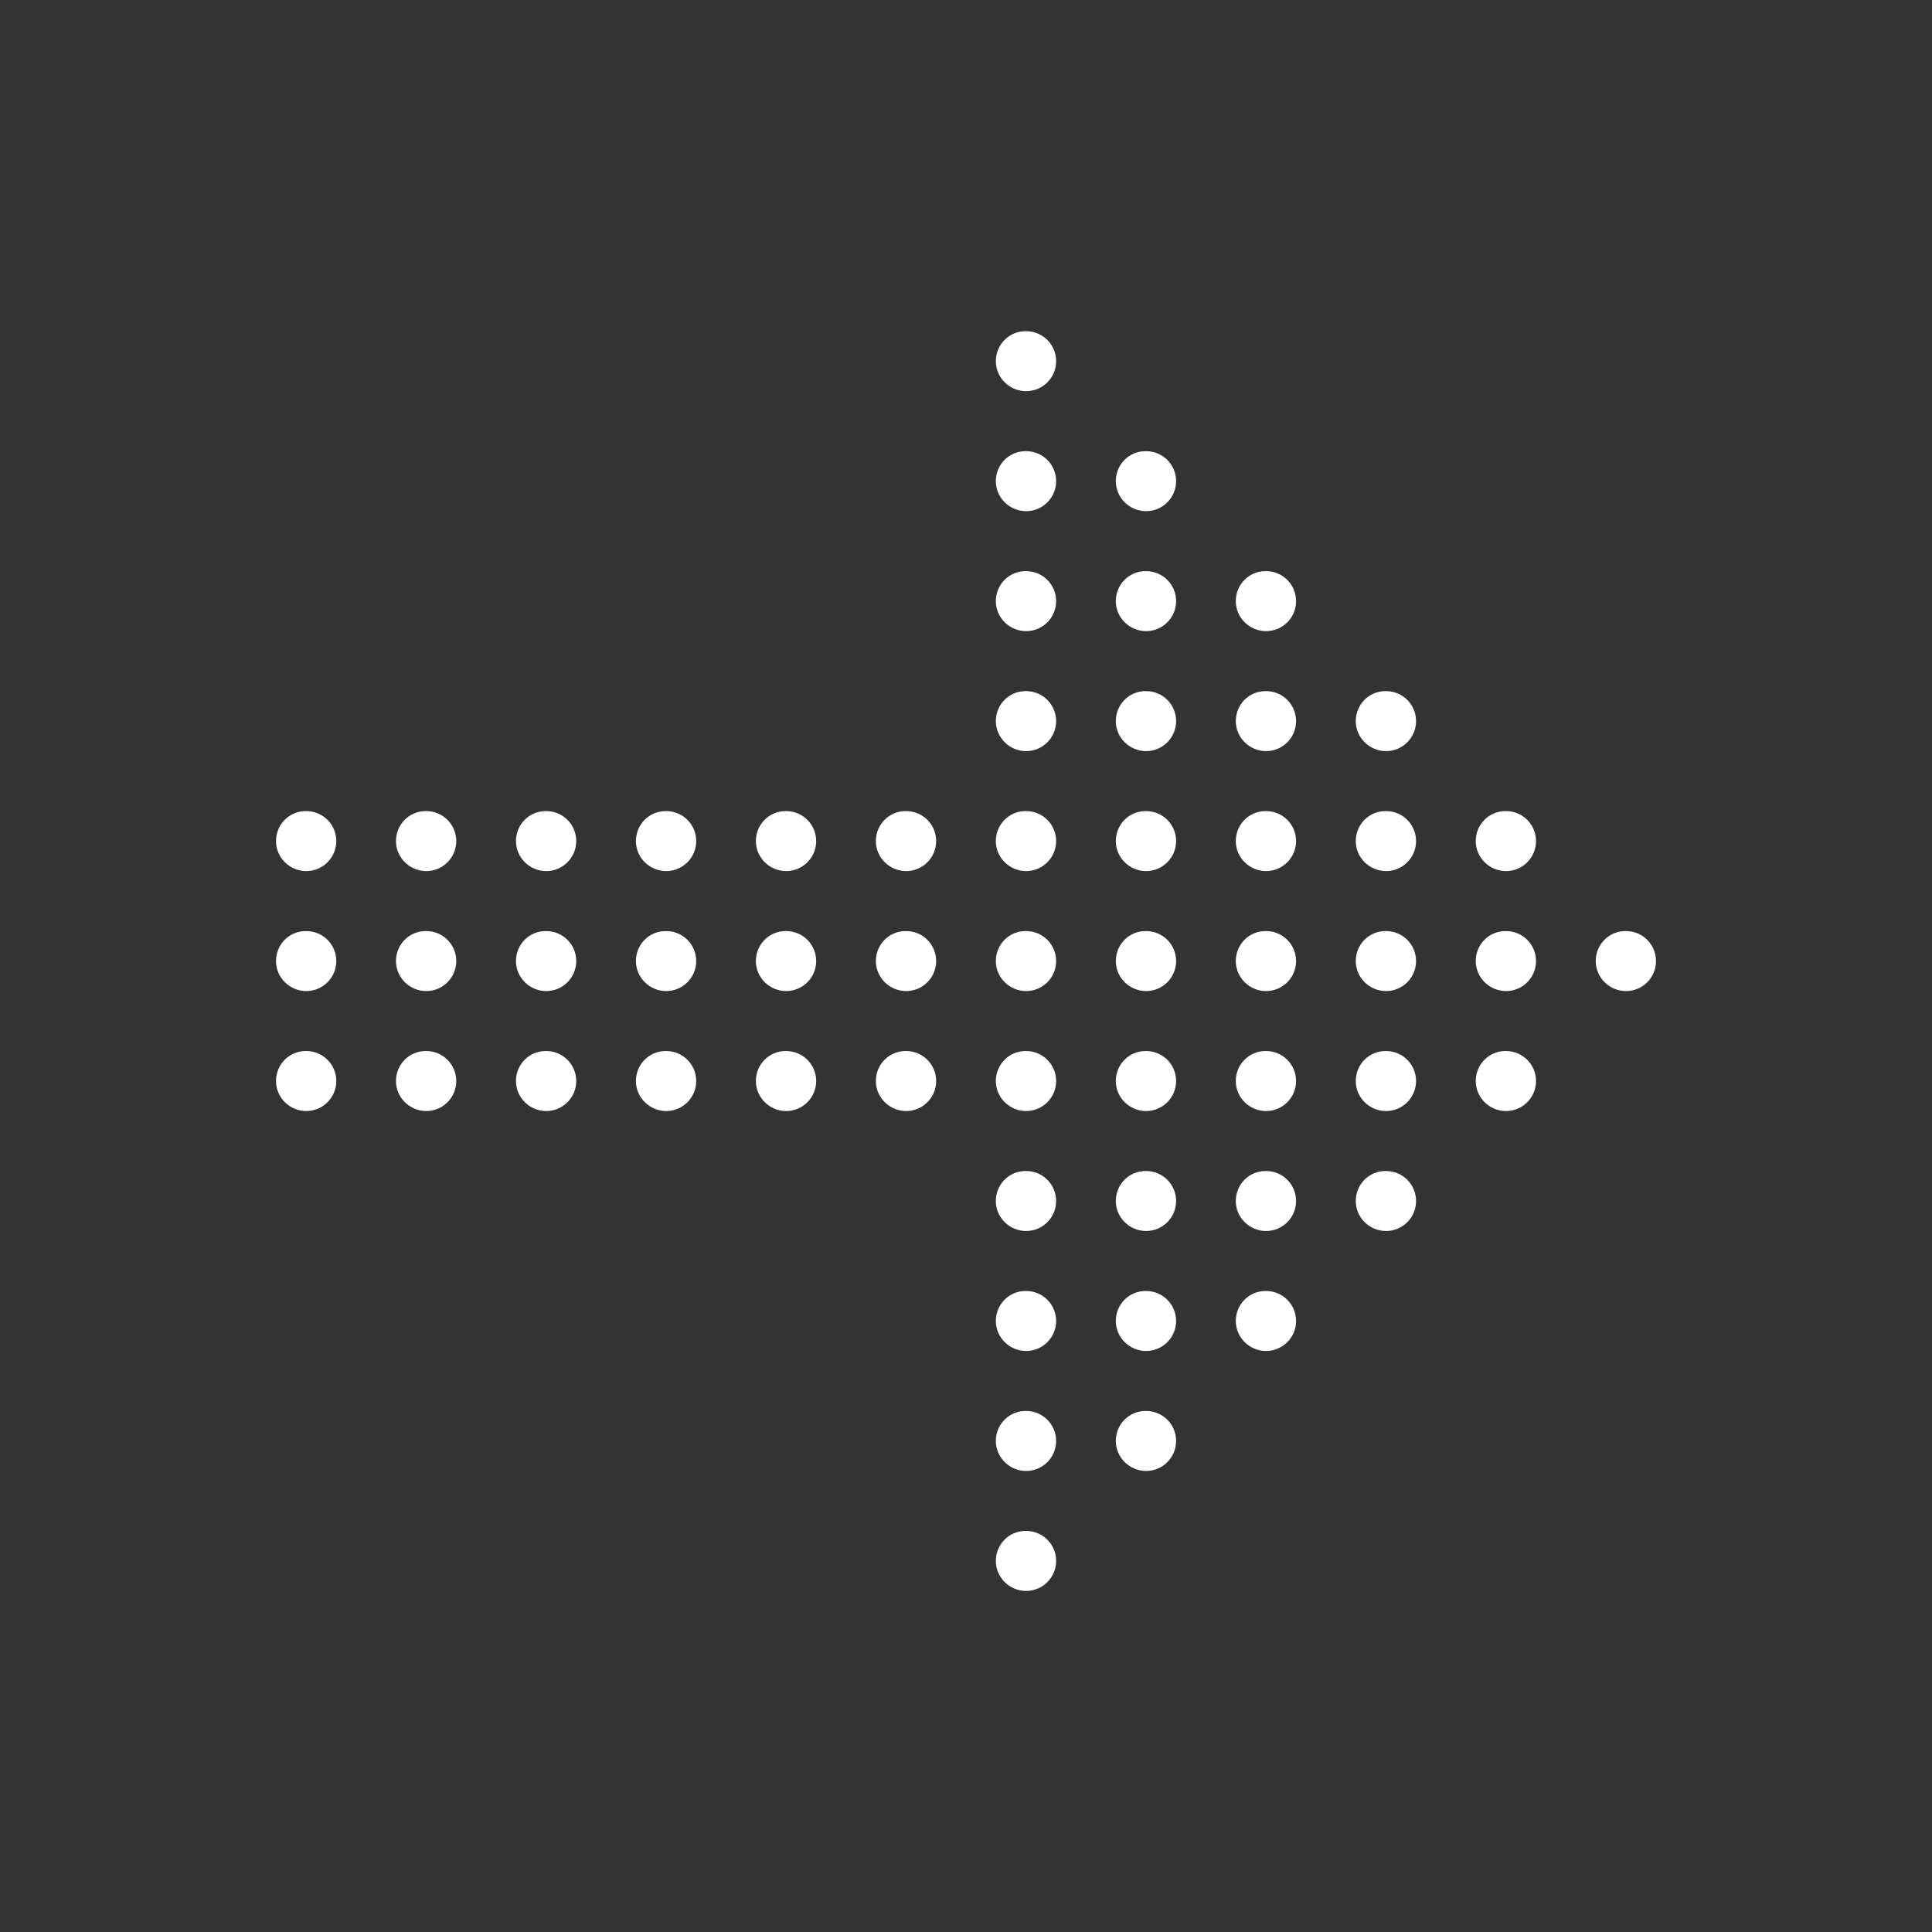 <svg width="140" height="140" viewBox="0 0 140 140" fill="none" xmlns="http://www.w3.org/2000/svg">
<rect x="0" y="0" width="140" height="140" fill="#333333" stroke="none"/>
<path d="M117.827 67.469H117.784C116.584 67.469 115.632 68.442 115.632 69.642C115.632 70.842 116.627 71.816 117.827 71.816C119.027 71.816 120 70.842 120 69.642C120 68.442 119.031 67.469 117.827 67.469Z" fill="white"/>
<path d="M109.133 67.469H109.089C107.889 67.469 106.938 68.442 106.938 69.642C106.938 70.842 107.933 71.816 109.133 71.816C110.332 71.816 111.306 70.842 111.306 69.642C111.306 68.442 110.337 67.469 109.133 67.469Z" fill="white"/>
<path d="M100.439 67.469H100.396C99.196 67.469 98.244 68.442 98.244 69.642C98.244 70.842 99.24 71.816 100.439 71.816C101.639 71.816 102.613 70.842 102.613 69.642C102.613 68.442 101.643 67.469 100.439 67.469Z" fill="white"/>
<path d="M91.745 67.469H91.701C90.502 67.469 89.55 68.442 89.55 69.642C89.55 70.842 90.545 71.816 91.745 71.816C92.945 71.816 93.918 70.842 93.918 69.642C93.918 68.442 92.949 67.469 91.745 67.469Z" fill="white"/>
<path d="M83.052 67.469H83.008C81.808 67.469 80.856 68.442 80.856 69.642C80.856 70.842 81.852 71.816 83.052 71.816C84.251 71.816 85.225 70.842 85.225 69.642C85.225 68.442 84.256 67.469 83.052 67.469Z" fill="white"/>
<path d="M74.357 67.469H74.314C73.114 67.469 72.162 68.442 72.162 69.642C72.162 70.842 73.157 71.816 74.357 71.816C75.557 71.816 76.531 70.842 76.531 69.642C76.531 68.442 75.561 67.469 74.357 67.469Z" fill="white"/>
<path d="M65.664 67.469H65.621C64.421 67.469 63.469 68.442 63.469 69.642C63.469 70.842 64.464 71.816 65.664 71.816C66.864 71.816 67.837 70.842 67.837 69.642C67.837 68.442 66.868 67.469 65.664 67.469Z" fill="white"/>
<path d="M109.133 58.775H109.089C107.889 58.775 106.938 59.749 106.938 60.948C106.938 62.148 107.933 63.122 109.133 63.122C110.332 63.122 111.306 62.148 111.306 60.948C111.306 59.749 110.337 58.775 109.133 58.775Z" fill="white"/>
<path d="M100.439 58.775H100.396C99.196 58.775 98.244 59.749 98.244 60.948C98.244 62.148 99.24 63.122 100.439 63.122C101.639 63.122 102.613 62.148 102.613 60.948C102.613 59.749 101.643 58.775 100.439 58.775Z" fill="white"/>
<path d="M91.745 58.775H91.701C90.502 58.775 89.55 59.749 89.55 60.948C89.55 62.148 90.545 63.122 91.745 63.122C92.945 63.122 93.918 62.148 93.918 60.948C93.918 59.749 92.949 58.775 91.745 58.775Z" fill="white"/>
<path d="M83.052 58.775H83.008C81.808 58.775 80.856 59.749 80.856 60.948C80.856 62.148 81.852 63.122 83.052 63.122C84.251 63.122 85.225 62.148 85.225 60.948C85.225 59.749 84.256 58.775 83.052 58.775Z" fill="white"/>
<path d="M74.357 58.775H74.314C73.114 58.775 72.162 59.749 72.162 60.948C72.162 62.148 73.157 63.122 74.357 63.122C75.557 63.122 76.531 62.148 76.531 60.948C76.531 59.749 75.561 58.775 74.357 58.775Z" fill="white"/>
<path d="M100.439 50.081H100.396C99.196 50.081 98.244 51.055 98.244 52.255C98.244 53.455 99.24 54.428 100.439 54.428C101.639 54.428 102.613 53.455 102.613 52.255C102.613 51.055 101.643 50.081 100.439 50.081Z" fill="white"/>
<path d="M91.745 50.081H91.701C90.502 50.081 89.55 51.055 89.55 52.255C89.55 53.455 90.545 54.428 91.745 54.428C92.945 54.428 93.918 53.455 93.918 52.255C93.918 51.055 92.949 50.081 91.745 50.081Z" fill="white"/>
<path d="M83.052 50.081H83.008C81.808 50.081 80.856 51.055 80.856 52.255C80.856 53.455 81.852 54.428 83.052 54.428C84.251 54.428 85.225 53.455 85.225 52.255C85.225 51.055 84.256 50.081 83.052 50.081Z" fill="white"/>
<path d="M74.357 50.081H74.314C73.114 50.081 72.162 51.055 72.162 52.255C72.162 53.455 73.157 54.428 74.357 54.428C75.557 54.428 76.531 53.455 76.531 52.255C76.531 51.055 75.561 50.081 74.357 50.081Z" fill="white"/>
<path d="M91.745 41.388H91.701C90.502 41.388 89.55 42.361 89.55 43.561C89.55 44.761 90.545 45.734 91.745 45.734C92.945 45.734 93.918 44.761 93.918 43.561C93.918 42.361 92.949 41.388 91.745 41.388Z" fill="white"/>
<path d="M83.052 41.388H83.008C81.808 41.388 80.856 42.361 80.856 43.561C80.856 44.761 81.852 45.734 83.052 45.734C84.251 45.734 85.225 44.761 85.225 43.561C85.225 42.361 84.256 41.388 83.052 41.388Z" fill="white"/>
<path d="M74.357 41.388H74.314C73.114 41.388 72.162 42.361 72.162 43.561C72.162 44.761 73.157 45.734 74.357 45.734C75.557 45.734 76.531 44.761 76.531 43.561C76.531 42.361 75.561 41.388 74.357 41.388Z" fill="white"/>
<path d="M83.052 32.694H83.008C81.808 32.694 80.856 33.667 80.856 34.867C80.856 36.067 81.852 37.041 83.052 37.041C84.251 37.041 85.225 36.067 85.225 34.867C85.225 33.667 84.256 32.694 83.052 32.694Z" fill="white"/>
<path d="M74.357 32.694H74.314C73.114 32.694 72.162 33.667 72.162 34.867C72.162 36.067 73.157 37.041 74.357 37.041C75.557 37.041 76.531 36.067 76.531 34.867C76.531 33.667 75.561 32.694 74.357 32.694Z" fill="white"/>
<path d="M74.357 24H74.314C73.114 24 72.162 24.974 72.162 26.174C72.162 27.373 73.157 28.347 74.357 28.347C75.557 28.347 76.531 27.373 76.531 26.174C76.531 24.974 75.561 24 74.357 24Z" fill="white"/>
<path d="M109.133 76.162H109.089C107.889 76.162 106.938 77.136 106.938 78.336C106.938 79.536 107.933 80.51 109.133 80.51C110.332 80.51 111.306 79.536 111.306 78.336C111.306 77.136 110.337 76.162 109.133 76.162Z" fill="white"/>
<path d="M100.439 76.162H100.396C99.196 76.162 98.244 77.136 98.244 78.336C98.244 79.536 99.24 80.51 100.439 80.51C101.639 80.51 102.613 79.536 102.613 78.336C102.613 77.136 101.643 76.162 100.439 76.162Z" fill="white"/>
<path d="M91.745 76.162H91.701C90.502 76.162 89.55 77.136 89.55 78.336C89.55 79.536 90.545 80.51 91.745 80.51C92.945 80.51 93.918 79.536 93.918 78.336C93.918 77.136 92.949 76.162 91.745 76.162Z" fill="white"/>
<path d="M83.052 76.162H83.008C81.808 76.162 80.856 77.136 80.856 78.336C80.856 79.536 81.852 80.51 83.052 80.51C84.251 80.51 85.225 79.536 85.225 78.336C85.225 77.136 84.256 76.162 83.052 76.162Z" fill="white"/>
<path d="M74.357 76.162H74.314C73.114 76.162 72.162 77.136 72.162 78.336C72.162 79.536 73.157 80.51 74.357 80.51C75.557 80.51 76.531 79.536 76.531 78.336C76.531 77.136 75.561 76.162 74.357 76.162Z" fill="white"/>
<path d="M100.439 84.856H100.396C99.196 84.856 98.244 85.83 98.244 87.03C98.244 88.229 99.24 89.203 100.439 89.203C101.639 89.203 102.613 88.229 102.613 87.03C102.613 85.83 101.643 84.856 100.439 84.856Z" fill="white"/>
<path d="M91.745 84.856H91.701C90.502 84.856 89.55 85.83 89.55 87.03C89.55 88.229 90.545 89.203 91.745 89.203C92.945 89.203 93.918 88.229 93.918 87.03C93.918 85.83 92.949 84.856 91.745 84.856Z" fill="white"/>
<path d="M83.052 84.856H83.008C81.808 84.856 80.856 85.83 80.856 87.03C80.856 88.229 81.852 89.203 83.052 89.203C84.251 89.203 85.225 88.229 85.225 87.03C85.225 85.83 84.256 84.856 83.052 84.856Z" fill="white"/>
<path d="M74.357 84.856H74.314C73.114 84.856 72.162 85.83 72.162 87.03C72.162 88.229 73.157 89.203 74.357 89.203C75.557 89.203 76.531 88.229 76.531 87.03C76.531 85.83 75.561 84.856 74.357 84.856Z" fill="white"/>
<path d="M91.745 93.55H91.701C90.502 93.55 89.55 94.524 89.55 95.724C89.55 96.923 90.545 97.897 91.745 97.897C92.945 97.897 93.918 96.923 93.918 95.724C93.918 94.524 92.949 93.55 91.745 93.55Z" fill="white"/>
<path d="M83.052 93.55H83.008C81.808 93.55 80.856 94.524 80.856 95.724C80.856 96.923 81.852 97.897 83.052 97.897C84.251 97.897 85.225 96.923 85.225 95.724C85.225 94.524 84.256 93.55 83.052 93.55Z" fill="white"/>
<path d="M74.357 93.55H74.314C73.114 93.55 72.162 94.524 72.162 95.724C72.162 96.923 73.157 97.897 74.357 97.897C75.557 97.897 76.531 96.923 76.531 95.724C76.531 94.524 75.561 93.55 74.357 93.55Z" fill="white"/>
<path d="M83.052 102.244H83.008C81.808 102.244 80.856 103.218 80.856 104.417C80.856 105.617 81.852 106.591 83.052 106.591C84.251 106.591 85.225 105.617 85.225 104.417C85.225 103.218 84.256 102.244 83.052 102.244Z" fill="white"/>
<path d="M74.357 102.244H74.314C73.114 102.244 72.162 103.218 72.162 104.417C72.162 105.617 73.157 106.591 74.357 106.591C75.557 106.591 76.531 105.617 76.531 104.417C76.531 103.218 75.561 102.244 74.357 102.244Z" fill="white"/>
<path d="M74.357 110.937H74.314C73.114 110.937 72.162 111.911 72.162 113.111C72.162 114.311 73.157 115.284 74.357 115.284C75.557 115.284 76.531 114.311 76.531 113.111C76.531 111.911 75.561 110.937 74.357 110.937Z" fill="white"/>
<path d="M56.969 67.469H56.926C55.726 67.469 54.774 68.442 54.774 69.642C54.774 70.842 55.77 71.816 56.969 71.816C58.169 71.816 59.143 70.842 59.143 69.642C59.143 68.442 58.173 67.469 56.969 67.469Z" fill="white"/>
<path d="M48.276 67.469H48.233C47.033 67.469 46.081 68.442 46.081 69.642C46.081 70.842 47.076 71.816 48.276 71.816C49.476 71.816 50.45 70.842 50.45 69.642C50.45 68.442 49.48 67.469 48.276 67.469Z" fill="white"/>
<path d="M39.583 67.469H39.539C38.34 67.469 37.388 68.442 37.388 69.642C37.388 70.842 38.383 71.816 39.583 71.816C40.782 71.816 41.756 70.842 41.756 69.642C41.756 68.442 40.787 67.469 39.583 67.469Z" fill="white"/>
<path d="M30.889 67.469H30.845C29.645 67.469 28.693 68.442 28.693 69.642C28.693 70.842 29.689 71.816 30.889 71.816C32.088 71.816 33.062 70.842 33.062 69.642C33.062 68.442 32.093 67.469 30.889 67.469Z" fill="white"/>
<path d="M22.195 67.469H22.152C20.952 67.469 20 68.442 20 69.642C20 70.842 20.995 71.816 22.195 71.816C23.395 71.816 24.369 70.842 24.369 69.642C24.369 68.442 23.399 67.469 22.195 67.469Z" fill="white"/>
<path d="M65.664 76.162H65.621C64.421 76.162 63.469 77.136 63.469 78.336C63.469 79.536 64.464 80.51 65.664 80.51C66.864 80.51 67.837 79.536 67.837 78.336C67.837 77.136 66.868 76.162 65.664 76.162Z" fill="white"/>
<path d="M56.969 76.162H56.926C55.726 76.162 54.774 77.136 54.774 78.336C54.774 79.536 55.77 80.51 56.969 80.51C58.169 80.51 59.143 79.536 59.143 78.336C59.143 77.136 58.173 76.162 56.969 76.162Z" fill="white"/>
<path d="M48.276 76.162H48.233C47.033 76.162 46.081 77.136 46.081 78.336C46.081 79.536 47.076 80.51 48.276 80.51C49.476 80.51 50.45 79.536 50.45 78.336C50.45 77.136 49.48 76.162 48.276 76.162Z" fill="white"/>
<path d="M39.583 76.162H39.539C38.34 76.162 37.388 77.136 37.388 78.336C37.388 79.536 38.383 80.51 39.583 80.51C40.782 80.51 41.756 79.536 41.756 78.336C41.756 77.136 40.787 76.162 39.583 76.162Z" fill="white"/>
<path d="M30.889 76.162H30.845C29.645 76.162 28.693 77.136 28.693 78.336C28.693 79.536 29.689 80.51 30.889 80.51C32.088 80.51 33.062 79.536 33.062 78.336C33.062 77.136 32.093 76.162 30.889 76.162Z" fill="white"/>
<path d="M22.195 76.162H22.152C20.952 76.162 20 77.136 20 78.336C20 79.536 20.995 80.51 22.195 80.51C23.395 80.51 24.369 79.536 24.369 78.336C24.369 77.136 23.399 76.162 22.195 76.162Z" fill="white"/>
<path d="M65.664 58.775H65.621C64.421 58.775 63.469 59.749 63.469 60.948C63.469 62.148 64.464 63.122 65.664 63.122C66.864 63.122 67.837 62.148 67.837 60.948C67.837 59.749 66.868 58.775 65.664 58.775Z" fill="white"/>
<path d="M56.969 58.775H56.926C55.726 58.775 54.774 59.749 54.774 60.948C54.774 62.148 55.77 63.122 56.969 63.122C58.169 63.122 59.143 62.148 59.143 60.948C59.143 59.749 58.173 58.775 56.969 58.775Z" fill="white"/>
<path d="M48.276 58.775H48.233C47.033 58.775 46.081 59.749 46.081 60.948C46.081 62.148 47.076 63.122 48.276 63.122C49.476 63.122 50.45 62.148 50.45 60.948C50.45 59.749 49.48 58.775 48.276 58.775Z" fill="white"/>
<path d="M39.583 58.775H39.539C38.34 58.775 37.388 59.749 37.388 60.948C37.388 62.148 38.383 63.122 39.583 63.122C40.782 63.122 41.756 62.148 41.756 60.948C41.756 59.749 40.787 58.775 39.583 58.775Z" fill="white"/>
<path d="M30.889 58.775H30.845C29.645 58.775 28.693 59.749 28.693 60.948C28.693 62.148 29.689 63.122 30.889 63.122C32.088 63.122 33.062 62.148 33.062 60.948C33.062 59.749 32.093 58.775 30.889 58.775Z" fill="white"/>
<path d="M22.195 58.775H22.152C20.952 58.775 20 59.749 20 60.948C20 62.148 20.995 63.122 22.195 63.122C23.395 63.122 24.369 62.148 24.369 60.948C24.369 59.749 23.399 58.775 22.195 58.775Z" fill="white"/>
</svg>
